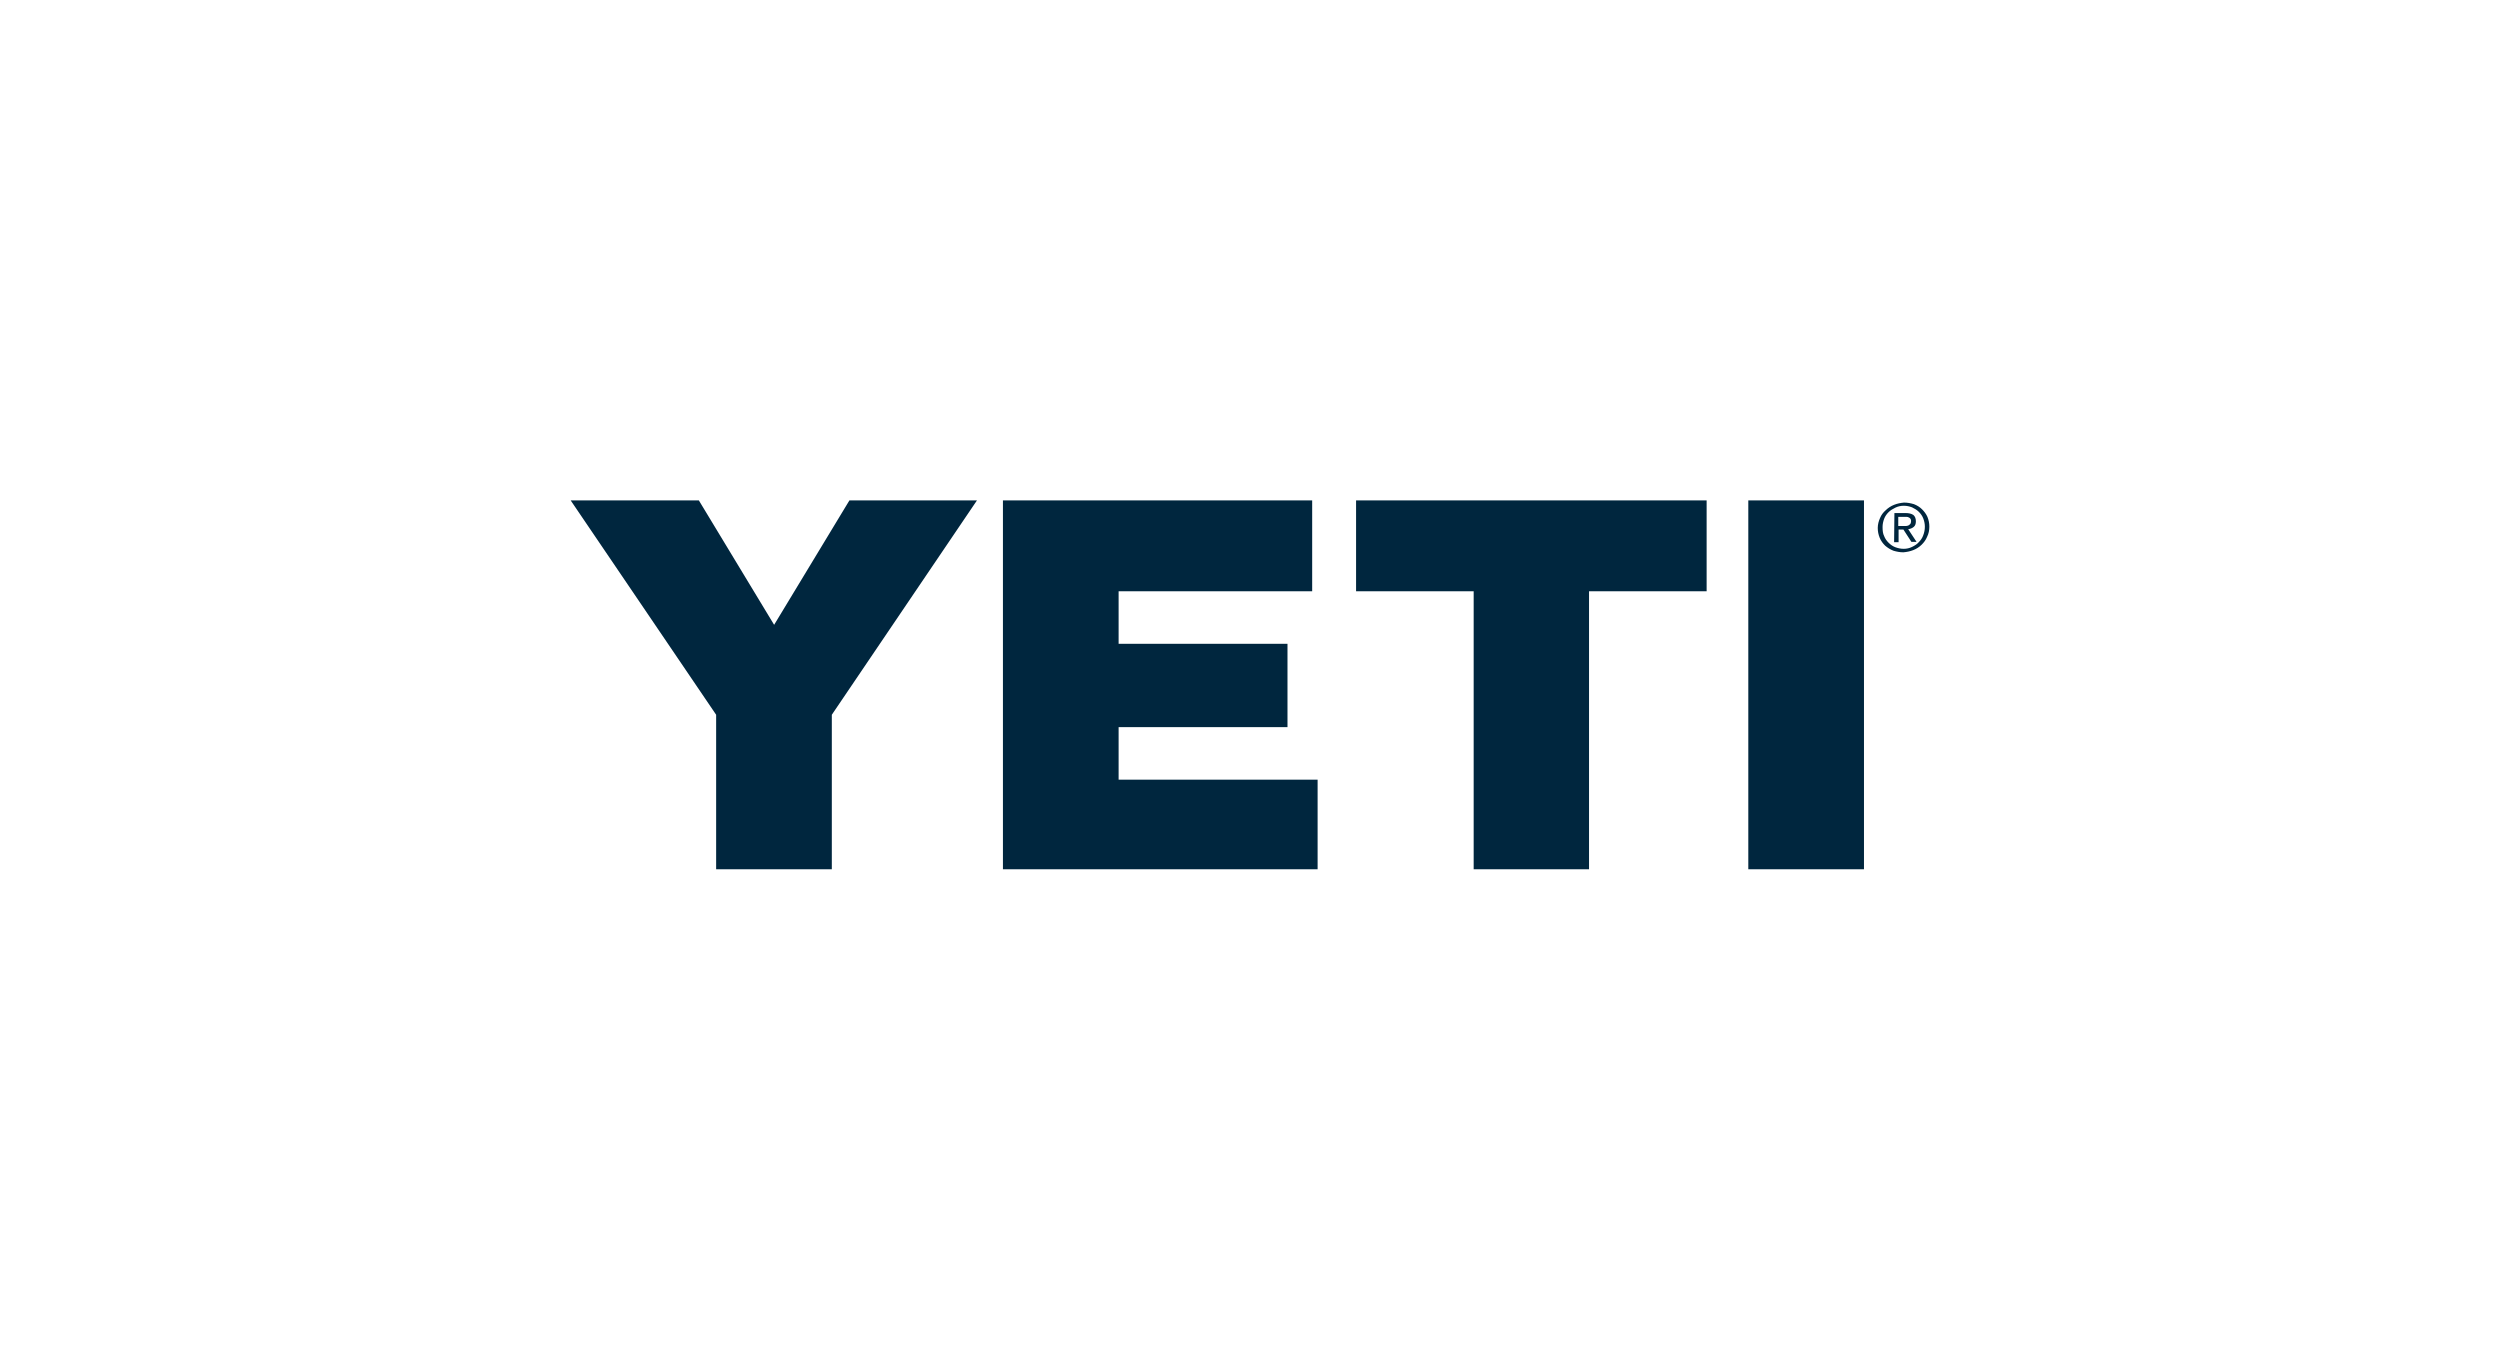 <svg width="184" height="101" viewBox="0 0 184 101" fill="none" xmlns="http://www.w3.org/2000/svg">
<g clip-path="url(#clip0_8371_55135)">
<path d="M42 36.827H51.434L56.976 45.987L62.519 36.827H71.906L61.222 52.606V63.98H52.708V52.606L42 36.827ZM73.816 36.827H96.576V43.516H82.33V47.385H94.759V53.515H82.33V57.384H96.976V63.98H73.816V36.827V36.827ZM99.807 36.827H125.608V43.516H116.953V63.98H108.462V43.516H99.807V36.827ZM128.675 36.827H137.189V63.98H128.675V36.827ZM138.368 38.133C138.462 37.9 138.604 37.713 138.792 37.55C138.958 37.387 139.17 37.247 139.406 37.154C139.642 37.06 139.877 37.014 140.137 36.99C140.396 36.99 140.632 37.037 140.868 37.107C141.104 37.2 141.292 37.317 141.458 37.48C141.623 37.643 141.764 37.83 141.858 38.039C141.953 38.272 142 38.505 142 38.762C142 39.018 141.953 39.275 141.835 39.508C141.741 39.741 141.599 39.927 141.434 40.09C141.269 40.254 141.057 40.393 140.821 40.486C140.585 40.58 140.349 40.626 140.09 40.65C139.83 40.65 139.594 40.603 139.358 40.533C139.123 40.44 138.934 40.323 138.745 40.16C138.58 39.997 138.439 39.811 138.344 39.578C138.25 39.344 138.203 39.111 138.203 38.855C138.203 38.599 138.274 38.342 138.368 38.133ZM138.675 39.461C138.745 39.648 138.863 39.811 139.005 39.95C139.146 40.09 139.311 40.207 139.5 40.277C139.689 40.347 139.901 40.393 140.113 40.393C140.325 40.393 140.538 40.347 140.726 40.254C140.915 40.16 141.08 40.067 141.222 39.904C141.363 39.764 141.481 39.601 141.552 39.391C141.623 39.205 141.67 38.995 141.67 38.762C141.67 38.552 141.623 38.342 141.552 38.156C141.481 37.969 141.363 37.806 141.222 37.666C141.08 37.527 140.915 37.433 140.726 37.34C140.538 37.27 140.349 37.224 140.113 37.224C139.901 37.224 139.689 37.27 139.5 37.363C139.311 37.457 139.146 37.55 139.005 37.69C138.863 37.83 138.745 37.993 138.675 38.179C138.604 38.366 138.557 38.575 138.557 38.785C138.557 39.065 138.58 39.275 138.675 39.461ZM140.231 37.76C140.491 37.76 140.679 37.806 140.821 37.9C140.939 37.993 141.009 38.156 141.009 38.366C141.009 38.552 140.962 38.692 140.844 38.785C140.726 38.878 140.608 38.925 140.443 38.948L141.057 39.881H140.679L140.09 38.972H139.736V39.904H139.406L139.429 37.76H140.231V37.76ZM140.066 38.715H140.278C140.349 38.715 140.396 38.692 140.467 38.669C140.514 38.645 140.561 38.599 140.608 38.552C140.632 38.505 140.656 38.436 140.656 38.342C140.656 38.272 140.632 38.203 140.608 38.179C140.585 38.133 140.538 38.109 140.491 38.086C140.443 38.063 140.396 38.039 140.325 38.039H139.712V38.715H140.066V38.715Z" fill="#00263E"/>
</g>
<defs>
<clipPath id="clip0_8371_55135">
<rect width="100" height="27.152" fill="white" transform="translate(42 36.827)"/>
</clipPath>
</defs>
</svg>
